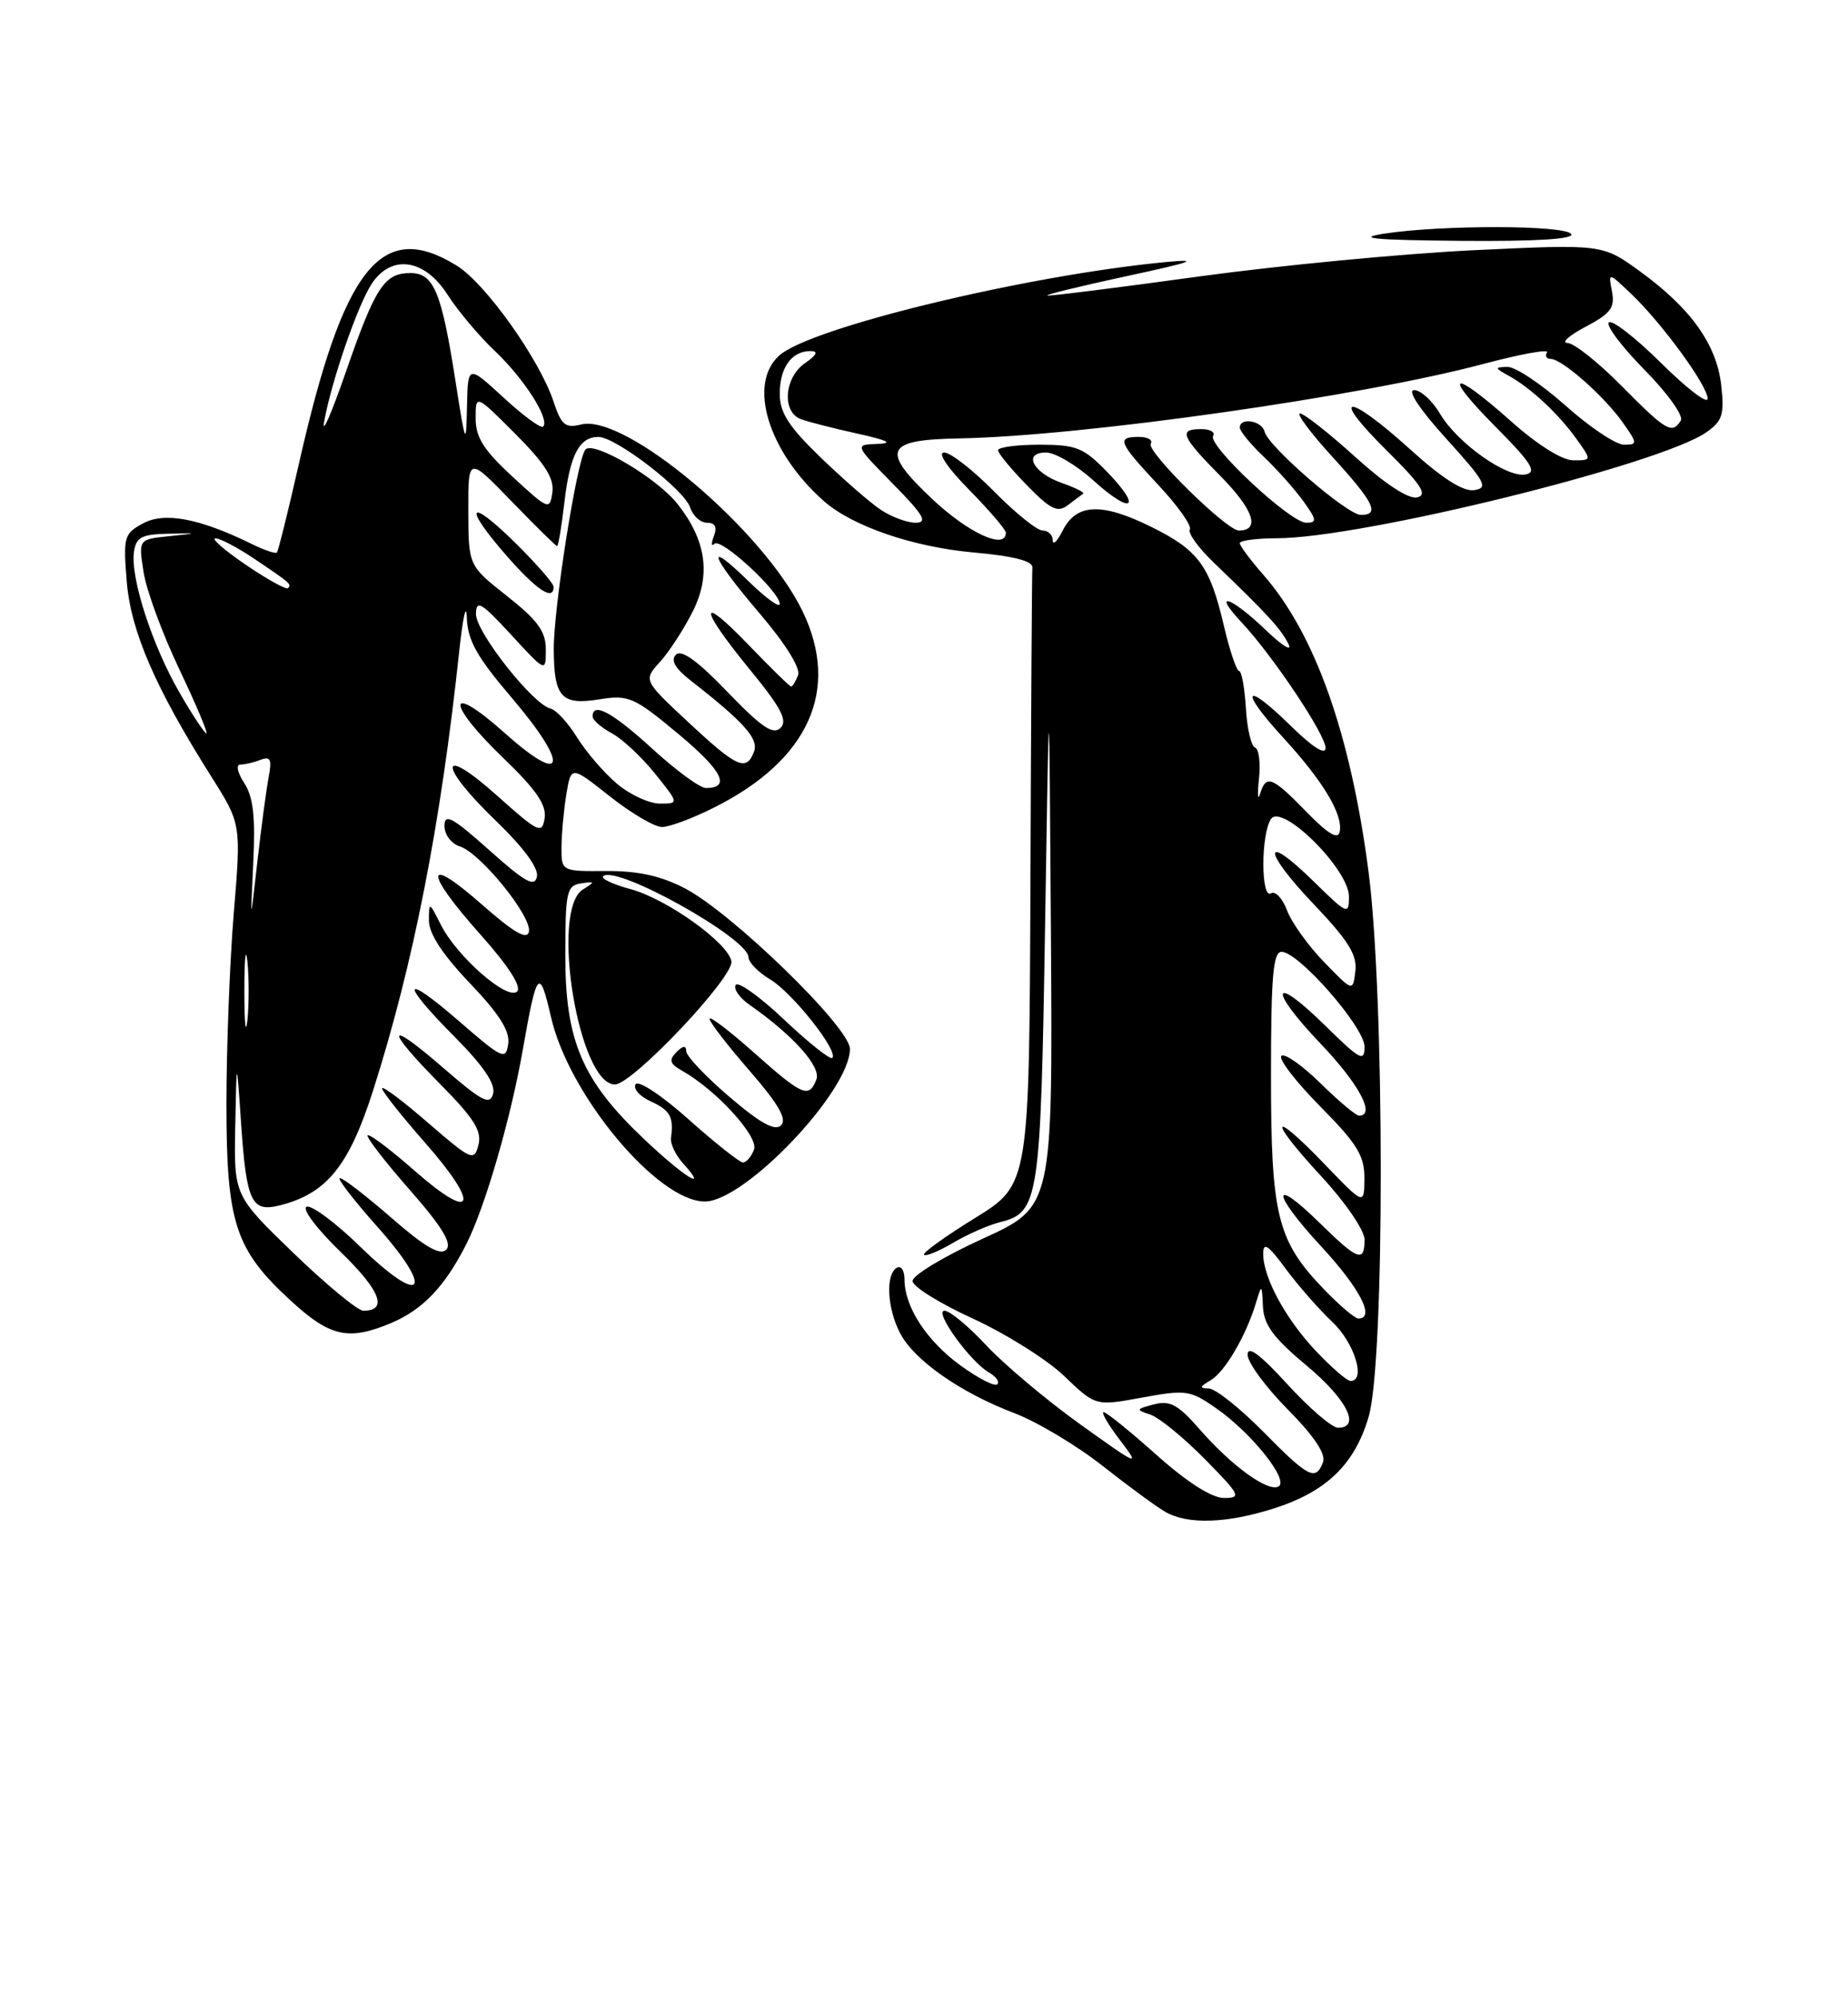 <?xml version="1.0" encoding="UTF-8" standalone="no"?>
<!DOCTYPE svg PUBLIC "-//W3C//DTD SVG 1.1//EN" "http://www.w3.org/Graphics/SVG/1.1/DTD/svg11.dtd" >
<svg xmlns="http://www.w3.org/2000/svg" xmlns:xlink="http://www.w3.org/1999/xlink" version="1.1" viewBox="0 0 237 256">
 <g >
 <path fill="currentColor"
d=" M 163.31 193.36 C 170.09 191.21 173.71 187.73 175.52 181.61 C 177.61 174.60 177.59 127.60 175.50 111.65 C 173.19 94.01 168.64 81.22 162.00 73.65 C 160.35 71.77 159.00 69.96 159.00 69.62 C 159.00 69.28 161.14 69.00 163.75 68.99 C 174.70 68.97 213.00 59.52 218.86 55.39 C 220.90 53.96 221.16 53.12 220.74 49.37 C 220.15 44.13 216.83 39.50 210.28 34.75 C 205.50 31.29 205.50 31.29 189.00 32.07 C 179.93 32.51 164.10 34.02 153.83 35.43 C 143.56 36.84 134.78 37.95 134.33 37.88 C 133.87 37.82 138.45 36.70 144.50 35.39 C 152.90 33.59 154.08 33.16 149.50 33.59 C 131.62 35.29 103.88 41.99 99.92 45.58 C 95.87 49.24 98.53 57.91 105.64 64.21 C 109.28 67.43 117.00 70.09 124.75 70.80 C 130.00 71.27 132.47 71.90 132.40 72.75 C 132.34 73.44 132.23 91.51 132.15 112.91 C 132.00 151.82 132.00 151.82 125.04 156.12 C 121.21 158.48 118.27 160.60 118.50 160.83 C 118.73 161.06 120.41 160.37 122.24 159.29 C 124.06 158.21 126.77 157.02 128.25 156.65 C 133.24 155.40 133.46 153.97 134.03 118.50 C 134.55 85.50 134.55 85.50 134.78 120.09 C 135.00 154.68 135.00 154.68 126.00 158.78 C 121.05 161.04 117.02 163.47 117.03 164.19 C 117.05 164.91 120.53 167.07 124.75 169.00 C 128.97 170.93 134.25 174.24 136.47 176.36 C 140.50 180.23 140.50 180.23 146.47 179.13 C 152.11 178.10 152.65 178.18 155.97 180.50 C 160.47 183.63 165.32 189.68 163.99 190.51 C 162.67 191.32 157.94 187.90 153.80 183.14 C 151.09 180.04 150.05 179.47 148.00 180.00 C 145.66 180.61 145.63 180.69 147.54 181.32 C 148.66 181.70 151.79 184.25 154.50 187.00 C 159.07 191.64 159.25 192.00 156.96 192.00 C 155.40 191.99 152.26 189.99 148.34 186.50 C 144.95 183.47 141.89 181.00 141.54 181.00 C 141.19 181.00 142.13 182.62 143.64 184.59 C 146.27 188.04 146.06 187.95 138.51 182.54 C 134.18 179.44 128.78 174.89 126.50 172.45 C 124.22 170.00 121.81 168.00 121.13 168.00 C 119.70 168.00 124.48 174.61 126.88 175.95 C 127.76 176.45 128.22 177.11 127.90 177.43 C 127.58 177.75 125.46 176.67 123.20 175.03 C 118.85 171.88 116.00 167.51 116.00 163.99 C 116.00 162.83 115.55 162.16 115.00 162.50 C 113.55 163.39 113.77 167.66 115.43 170.87 C 117.23 174.34 123.16 178.49 130.07 181.12 C 133.00 182.23 138.12 185.29 141.45 187.92 C 144.78 190.54 148.40 193.20 149.50 193.81 C 152.35 195.42 157.32 195.26 163.31 193.36 Z  M 50.13 169.59 C 54.23 167.87 57.10 164.85 59.86 159.35 C 62.25 154.59 65.50 143.35 67.05 134.54 C 68.84 124.31 69.18 123.91 70.67 130.38 C 72.95 140.36 84.34 154.00 90.39 154.00 C 95.53 154.00 109.00 139.85 109.00 134.44 C 109.00 131.70 93.93 117.05 87.85 113.87 C 84.76 112.26 81.84 111.62 77.75 111.64 C 72.00 111.68 72.00 111.68 72.01 108.59 C 72.02 106.89 72.30 103.84 72.63 101.82 C 73.24 98.14 73.24 98.14 78.21 102.07 C 80.94 104.23 83.95 106.00 84.89 106.00 C 85.84 106.00 88.83 104.89 91.55 103.52 C 103.74 97.43 107.80 88.42 102.92 78.33 C 97.85 67.87 80.18 52.98 74.52 54.41 C 72.50 54.91 71.99 54.49 71.00 51.50 C 69.21 46.08 62.27 36.33 58.58 34.05 C 48.91 28.07 44.05 34.17 38.32 59.50 C 36.95 65.55 35.68 70.65 35.51 70.82 C 35.33 71.00 33.91 70.52 32.34 69.75 C 25.63 66.45 21.13 65.59 18.37 67.07 C 15.91 68.39 15.79 68.80 16.25 74.49 C 16.76 80.88 19.91 88.16 27.10 99.54 C 30.93 105.60 30.93 105.60 29.98 117.05 C 29.46 123.35 29.04 134.35 29.04 141.50 C 29.04 156.80 30.15 160.16 37.33 166.75 C 42.33 171.34 44.69 171.87 50.13 169.59 Z  M 201.50 30.00 C 200.78 28.84 184.86 28.81 177.50 29.95 C 173.76 30.54 176.24 30.77 187.31 30.87 C 196.96 30.95 201.90 30.65 201.50 30.00 Z  M 162.00 183.50 C 159.01 180.47 155.88 177.99 155.03 177.97 C 153.79 177.94 153.83 177.75 155.25 176.92 C 157.08 175.85 159.77 171.28 161.07 167.01 C 161.81 164.55 161.83 164.56 161.97 167.50 C 162.09 169.82 163.34 171.51 167.53 175.00 C 172.71 179.30 174.59 183.00 171.60 183.00 C 170.83 183.00 167.91 180.49 165.10 177.42 C 161.59 173.58 160.00 172.40 160.00 173.64 C 160.00 174.63 162.31 177.78 165.14 180.64 C 168.55 184.09 170.07 186.37 169.67 187.42 C 168.73 189.87 167.83 189.41 162.00 183.50 Z  M 168.84 173.25 C 164.91 169.11 162.00 163.78 162.00 160.70 C 162.00 159.14 162.64 159.57 164.87 162.60 C 166.45 164.74 169.15 167.82 170.87 169.44 C 173.70 172.10 175.22 177.00 173.20 177.00 C 172.76 177.00 170.80 175.31 168.84 173.25 Z  M 169.79 165.25 C 163.79 159.02 163.00 155.84 163.00 137.88 C 163.00 125.14 163.27 122.00 164.36 122.00 C 166.55 122.00 175.00 131.66 175.00 134.17 C 175.00 136.16 174.41 135.84 170.02 131.52 C 163.07 124.68 162.53 126.61 169.38 133.79 C 174.31 138.96 176.46 143.00 174.29 143.00 C 173.90 143.00 171.66 141.12 169.31 138.81 C 166.96 136.51 164.72 134.95 164.33 135.34 C 163.94 135.73 166.18 138.64 169.31 141.81 C 174.05 146.60 175.00 148.13 174.98 151.03 C 174.96 154.50 174.96 154.50 169.86 149.20 C 162.90 141.96 162.54 143.31 169.45 150.77 C 172.55 154.12 175.00 157.70 175.00 158.88 C 175.00 161.87 174.15 161.56 169.31 156.81 C 162.94 150.56 163.05 152.86 169.45 159.77 C 174.42 165.14 176.41 169.00 174.20 169.00 C 173.76 169.00 171.78 167.31 169.79 165.25 Z  M 169.81 123.31 C 167.78 121.22 165.64 118.24 165.06 116.69 C 164.48 115.14 163.55 114.16 163.00 114.50 C 161.71 115.30 161.69 107.04 162.98 105.00 C 164.34 102.84 173.00 111.40 173.00 114.92 C 173.00 117.30 172.79 117.21 168.52 113.02 C 161.89 106.51 161.84 108.93 168.46 115.87 C 172.92 120.55 174.08 122.41 173.82 124.48 C 173.50 127.12 173.50 127.12 169.81 123.31 Z  M 167.55 104.06 C 163.13 99.52 162.38 99.23 161.60 101.75 C 161.31 102.71 161.24 101.84 161.46 99.81 C 161.68 97.78 161.45 95.98 160.95 95.81 C 160.46 95.64 159.93 93.36 159.78 90.75 C 159.62 88.15 159.23 86.01 158.91 86.00 C 158.59 86.00 157.71 83.41 156.97 80.25 C 155.15 72.45 153.69 70.49 147.48 67.45 C 141.23 64.39 138.03 64.55 136.29 68.00 C 135.60 69.38 135.02 69.94 135.01 69.25 C 135.01 68.56 134.42 68.00 133.71 68.00 C 133.00 68.00 130.21 65.75 127.50 63.00 C 124.79 60.25 121.90 58.00 121.08 58.00 C 120.19 58.00 121.51 59.96 124.29 62.78 C 126.88 65.42 129.00 67.89 129.00 68.28 C 129.00 70.55 124.15 68.31 119.48 63.89 C 112.90 57.67 113.51 56.36 123.03 56.19 C 138.76 55.91 174.62 50.82 190.27 46.64 C 195.02 45.38 198.68 44.71 198.40 45.17 C 198.11 45.63 198.32 46.00 198.86 46.00 C 200.30 46.00 205.65 50.70 208.06 54.08 C 210.03 56.86 210.04 57.00 208.27 57.00 C 207.24 57.00 203.87 54.75 200.79 52.00 C 197.70 49.25 194.35 47.01 193.34 47.03 C 191.65 47.06 191.66 47.15 193.50 48.17 C 196.32 49.72 199.86 53.03 202.17 56.25 C 204.14 59.00 204.14 59.00 201.77 59.00 C 200.34 59.00 197.17 57.01 193.79 54.00 C 186.15 47.19 184.81 47.67 191.82 54.72 C 196.38 59.31 197.14 60.51 195.68 60.81 C 193.26 61.30 186.90 56.80 184.67 53.02 C 183.69 51.36 182.20 50.00 181.36 50.00 C 180.43 50.00 182.05 52.45 185.50 56.25 C 190.49 61.75 190.92 62.54 189.07 62.82 C 187.66 63.04 184.97 61.33 180.82 57.57 C 172.76 50.28 170.39 50.36 177.77 57.67 C 182.29 62.14 183.13 63.43 181.74 63.75 C 180.64 64.00 177.66 62.05 173.82 58.58 C 170.43 55.51 167.24 53.00 166.73 53.00 C 166.22 53.00 168.09 55.51 170.90 58.58 C 176.21 64.40 177.00 66.00 174.53 66.00 C 172.79 66.00 162.64 57.24 162.18 55.33 C 161.83 53.91 159.00 53.45 159.00 54.81 C 159.00 55.26 160.39 56.95 162.09 58.56 C 163.79 60.18 166.07 62.74 167.16 64.25 C 168.88 66.65 168.93 67.00 167.51 67.00 C 165.48 67.00 154.84 57.07 155.58 55.87 C 155.88 55.39 155.19 55.00 154.06 55.00 C 151.09 55.00 151.45 55.88 156.62 61.12 C 160.77 65.34 161.65 68.00 158.88 68.00 C 157.30 68.00 146.98 57.84 147.58 56.87 C 147.88 56.39 147.19 56.00 146.06 56.00 C 143.15 56.00 143.42 56.67 148.55 62.16 C 151.05 64.83 152.87 67.40 152.59 67.85 C 152.31 68.31 153.68 70.21 155.64 72.09 C 162.51 78.68 164.20 80.52 165.22 82.50 C 165.79 83.61 164.51 82.84 162.33 80.75 C 157.82 76.43 155.35 75.64 159.21 79.75 C 163.21 84.01 170.00 94.16 170.00 95.87 C 170.00 96.84 168.32 95.77 165.52 93.02 C 159.55 87.16 158.84 88.32 164.58 94.56 C 169.69 100.13 172.27 104.42 171.81 106.62 C 171.59 107.66 170.30 106.88 167.55 104.06 Z  M 138.91 63.29 C 139.14 63.13 137.94 62.53 136.24 61.93 C 132.49 60.63 131.10 58.00 134.16 58.00 C 135.31 58.00 138.04 59.61 140.22 61.58 C 145.17 66.05 146.55 65.20 141.99 60.49 C 138.96 57.37 138.05 57.00 133.30 57.00 C 130.39 57.00 128.00 57.32 128.00 57.71 C 128.00 58.10 129.66 60.11 131.68 62.18 C 134.72 65.30 135.63 65.74 136.93 64.76 C 137.79 64.10 138.69 63.44 138.91 63.29 Z  M 112.97 65.35 C 111.61 64.45 108.14 61.43 105.25 58.64 C 101.15 54.68 100.00 52.89 100.00 50.48 C 100.00 47.13 101.52 45.00 103.92 45.00 C 104.99 45.00 104.78 45.47 103.22 46.56 C 100.58 48.40 100.25 52.77 102.68 53.71 C 103.60 54.06 106.86 54.90 109.93 55.57 C 113.87 56.44 114.63 56.83 112.54 56.90 C 109.58 57.00 109.58 57.00 114.50 62.00 C 118.45 66.01 119.03 67.00 117.43 67.00 C 116.34 67.00 114.33 66.26 112.97 65.35 Z  M 208.00 49.50 C 205.01 46.48 201.88 43.98 201.03 43.96 C 200.19 43.93 201.23 43.00 203.35 41.88 C 206.57 40.18 207.13 39.44 206.73 37.36 C 206.25 34.87 206.25 34.87 209.21 37.68 C 213.17 41.46 219.00 49.44 219.00 51.10 C 219.00 51.84 216.31 49.78 213.03 46.53 C 209.74 43.27 206.73 40.94 206.33 41.33 C 205.94 41.73 208.01 44.47 210.93 47.43 C 213.86 50.40 215.93 53.30 215.56 53.90 C 214.45 55.70 213.68 55.25 208.00 49.50 Z  M 37.65 160.62 C 30.00 153.23 30.00 153.23 30.17 144.37 C 30.34 135.50 30.34 135.50 30.92 144.00 C 31.61 154.05 32.24 155.41 35.86 154.50 C 41.88 153.00 44.76 149.46 47.86 139.73 C 53.02 123.56 56.52 105.71 58.89 83.50 C 59.36 79.10 59.80 77.15 59.87 79.17 C 59.97 82.08 61.16 84.20 65.58 89.38 C 73.06 98.14 72.55 100.94 64.75 93.97 C 57.24 87.27 57.11 90.02 64.60 97.21 C 68.75 101.20 70.10 103.17 69.85 104.85 C 69.52 106.95 69.09 106.75 63.75 101.98 C 56.24 95.26 56.12 98.02 63.61 105.22 C 67.14 108.62 69.09 111.26 68.86 112.36 C 68.57 113.76 67.35 113.08 62.75 108.97 C 58.02 104.75 57.00 104.20 57.00 105.85 C 57.00 106.98 57.87 108.14 58.98 108.49 C 61.64 109.34 68.25 117.51 67.83 119.43 C 67.59 120.52 65.88 119.52 61.75 115.89 C 54.40 109.43 54.34 111.63 61.64 119.81 C 65.21 123.81 66.92 126.48 66.32 127.08 C 65.10 128.30 58.57 122.59 56.52 118.50 C 55.04 115.56 55.01 115.55 55.01 118.00 C 55.00 119.66 56.77 122.36 60.25 126.01 C 64.02 129.95 65.41 132.15 65.18 133.79 C 64.87 135.92 64.46 135.73 58.93 130.94 C 51.54 124.54 51.20 125.74 58.36 132.95 C 62.00 136.62 63.57 138.94 63.24 140.17 C 62.84 141.71 61.85 141.20 56.88 136.90 C 49.49 130.49 49.25 131.67 56.47 138.97 C 60.80 143.34 61.82 144.97 61.36 146.75 C 60.80 148.88 60.48 148.74 54.88 143.90 C 51.65 141.10 49.00 139.11 49.00 139.50 C 49.00 139.88 51.51 143.06 54.59 146.55 C 61.66 154.61 60.81 156.76 53.20 150.08 C 50.09 147.35 47.37 145.30 47.15 145.52 C 46.93 145.73 49.36 148.88 52.54 152.50 C 56.70 157.24 58.01 159.39 57.23 160.17 C 56.44 160.96 54.49 159.83 50.24 156.13 C 47.00 153.31 44.01 151.00 43.59 151.00 C 43.18 151.00 45.34 153.80 48.39 157.23 C 55.85 165.60 54.21 167.59 46.24 159.83 C 43.08 156.75 39.97 154.43 39.33 154.67 C 38.68 154.92 40.62 157.50 43.69 160.47 C 48.80 165.42 49.79 168.00 46.59 168.00 C 45.89 168.00 41.86 164.68 37.65 160.62 Z  M 82.64 146.04 C 74.68 138.52 72.50 133.46 72.50 122.52 C 72.50 114.31 72.67 113.51 74.50 113.23 C 76.33 112.95 76.35 113.02 74.75 114.01 C 70.53 116.64 74.21 139.00 78.86 139.00 C 81.11 139.00 94.18 125.18 93.80 123.20 C 93.34 120.81 85.50 115.21 80.86 113.96 C 78.62 113.36 77.05 112.62 77.35 112.32 C 78.91 110.75 95.97 120.25 95.99 122.69 C 96.00 123.35 97.24 124.62 98.75 125.52 C 101.60 127.20 107.58 134.75 106.74 135.60 C 106.47 135.86 103.71 133.66 100.58 130.71 C 97.46 127.75 94.66 125.75 94.35 126.25 C 94.04 126.75 94.84 127.90 96.14 128.80 C 101.71 132.69 105.32 136.72 104.70 138.35 C 103.75 140.82 102.92 140.46 96.70 134.92 C 93.56 132.13 91.00 130.18 91.00 130.59 C 91.00 131.01 93.31 134.00 96.13 137.24 C 99.82 141.49 100.96 143.44 100.17 144.23 C 99.39 145.01 97.53 143.99 93.54 140.58 C 90.49 137.98 88.00 135.34 88.00 134.72 C 88.00 133.97 87.59 134.01 86.75 134.86 C 85.75 135.87 85.89 136.35 87.48 137.24 C 91.88 139.72 97.33 145.70 96.70 147.35 C 96.35 148.26 95.71 149.00 95.28 149.00 C 94.85 148.99 91.72 146.51 88.32 143.48 C 84.87 140.40 81.86 138.41 81.51 138.98 C 81.17 139.54 82.04 140.52 83.44 141.16 C 85.95 142.30 86.42 143.15 86.05 145.85 C 85.95 146.59 86.64 148.05 87.59 149.10 C 91.03 152.90 87.75 150.88 82.64 146.04 Z  M 31.34 127.00 C 31.34 122.88 31.51 121.19 31.73 123.25 C 31.94 125.31 31.94 128.69 31.73 130.75 C 31.51 132.81 31.34 131.12 31.34 127.00 Z  M 32.48 110.61 C 32.77 104.67 32.48 102.14 31.32 100.36 C 30.47 99.06 30.23 98.00 30.80 98.00 C 31.37 98.00 32.55 97.73 33.41 97.39 C 34.69 96.90 34.89 97.33 34.45 99.64 C 34.15 101.22 33.50 106.10 33.00 110.50 C 32.10 118.50 32.10 118.50 32.48 110.61 Z  M 79.13 100.46 C 77.47 99.06 75.17 96.39 74.01 94.52 C 72.86 92.66 71.33 90.99 70.60 90.82 C 68.32 90.27 61.00 80.98 61.04 78.69 C 61.07 76.82 61.73 77.21 65.54 81.35 C 70.00 86.19 70.00 86.19 70.00 83.26 C 70.00 80.94 68.97 79.51 65.04 76.41 C 60.08 72.50 60.08 72.50 60.06 65.50 C 60.04 58.50 60.04 58.50 65.60 64.25 C 68.67 67.41 71.29 70.00 71.45 70.00 C 71.60 70.00 72.03 67.44 72.39 64.32 C 73.10 58.29 74.30 56.00 76.74 56.00 C 78.96 56.00 87.80 62.79 88.51 65.05 C 88.86 66.12 89.83 67.00 90.67 67.00 C 91.72 67.00 92.00 67.55 91.55 68.72 C 91.19 69.67 91.23 70.11 91.63 69.70 C 92.46 68.88 100.00 75.83 100.00 77.41 C 100.00 77.96 98.20 76.65 96.00 74.50 C 90.27 68.91 91.07 71.18 97.46 78.67 C 100.74 82.52 102.69 85.64 102.35 86.53 C 102.04 87.34 101.64 88.00 101.46 88.00 C 101.29 88.00 98.87 85.64 96.09 82.75 C 89.53 75.92 89.56 77.75 96.15 85.80 C 100.18 90.71 101.04 92.36 100.10 93.30 C 99.16 94.24 97.66 93.22 93.30 88.69 C 89.47 84.70 87.39 83.21 86.69 83.91 C 85.98 84.62 86.57 85.66 88.57 87.22 C 95.44 92.58 97.33 94.70 96.70 96.34 C 95.71 98.93 94.52 98.39 88.30 92.59 C 82.50 87.19 82.50 87.19 84.64 84.84 C 85.81 83.55 87.70 80.65 88.84 78.38 C 91.20 73.69 90.58 69.27 86.91 64.62 C 84.29 61.28 76.12 56.45 75.08 57.62 C 74.02 58.81 71.00 77.83 71.02 83.20 C 71.04 89.37 71.99 90.42 76.84 89.64 C 80.63 89.04 81.28 89.32 86.97 94.05 C 92.64 98.77 93.78 101.00 90.52 101.00 C 89.77 101.00 86.70 98.75 83.69 96.00 C 78.55 91.30 76.00 89.92 76.00 91.83 C 76.00 92.29 77.10 93.25 78.44 93.97 C 79.79 94.69 82.29 97.02 83.99 99.14 C 87.09 103.00 87.09 103.00 84.62 103.00 C 83.27 103.00 80.79 101.86 79.13 100.46 Z  M 71.00 75.21 C 71.00 74.78 68.75 72.21 66.00 69.50 C 59.98 63.58 59.36 64.85 65.08 71.36 C 68.90 75.70 71.00 77.06 71.00 75.21 Z  M 23.01 88.75 C 19.52 82.72 16.71 74.05 17.18 70.75 C 17.45 68.86 18.14 68.49 21.50 68.41 C 25.50 68.33 25.50 68.33 21.63 68.73 C 17.76 69.13 17.76 69.13 18.41 73.31 C 18.76 75.62 20.82 81.21 22.98 85.75 C 25.14 90.29 26.71 94.00 26.47 94.00 C 26.24 94.00 24.67 91.64 23.01 88.75 Z  M 31.52 72.39 C 28.78 70.52 27.03 69.00 27.63 69.00 C 28.23 69.00 30.47 70.18 32.61 71.62 C 37.30 74.77 37.44 74.90 36.92 75.39 C 36.69 75.60 34.26 74.25 31.52 72.39 Z  M 65.75 61.12 C 62.04 57.70 61.00 56.06 61.00 53.63 C 61.00 50.52 61.00 50.52 66.09 55.61 C 69.89 59.42 71.09 61.31 70.84 63.10 C 70.51 65.42 70.35 65.36 65.75 61.12 Z  M 41.58 54.00 C 42.51 48.85 45.86 39.14 47.66 36.39 C 50.18 32.56 54.43 33.15 57.38 37.75 C 58.70 39.81 61.44 43.08 63.48 45.00 C 67.23 48.55 70.56 53.78 69.65 54.68 C 69.38 54.96 67.09 53.28 64.58 50.96 C 60.00 46.75 60.00 46.75 59.89 52.12 C 59.78 57.26 59.71 57.12 58.43 48.94 C 56.63 37.40 55.63 35.00 52.65 35.00 C 49.28 35.00 48.14 36.75 44.31 47.80 C 42.46 53.13 41.23 55.92 41.58 54.00 Z "/>
</g>
</svg>